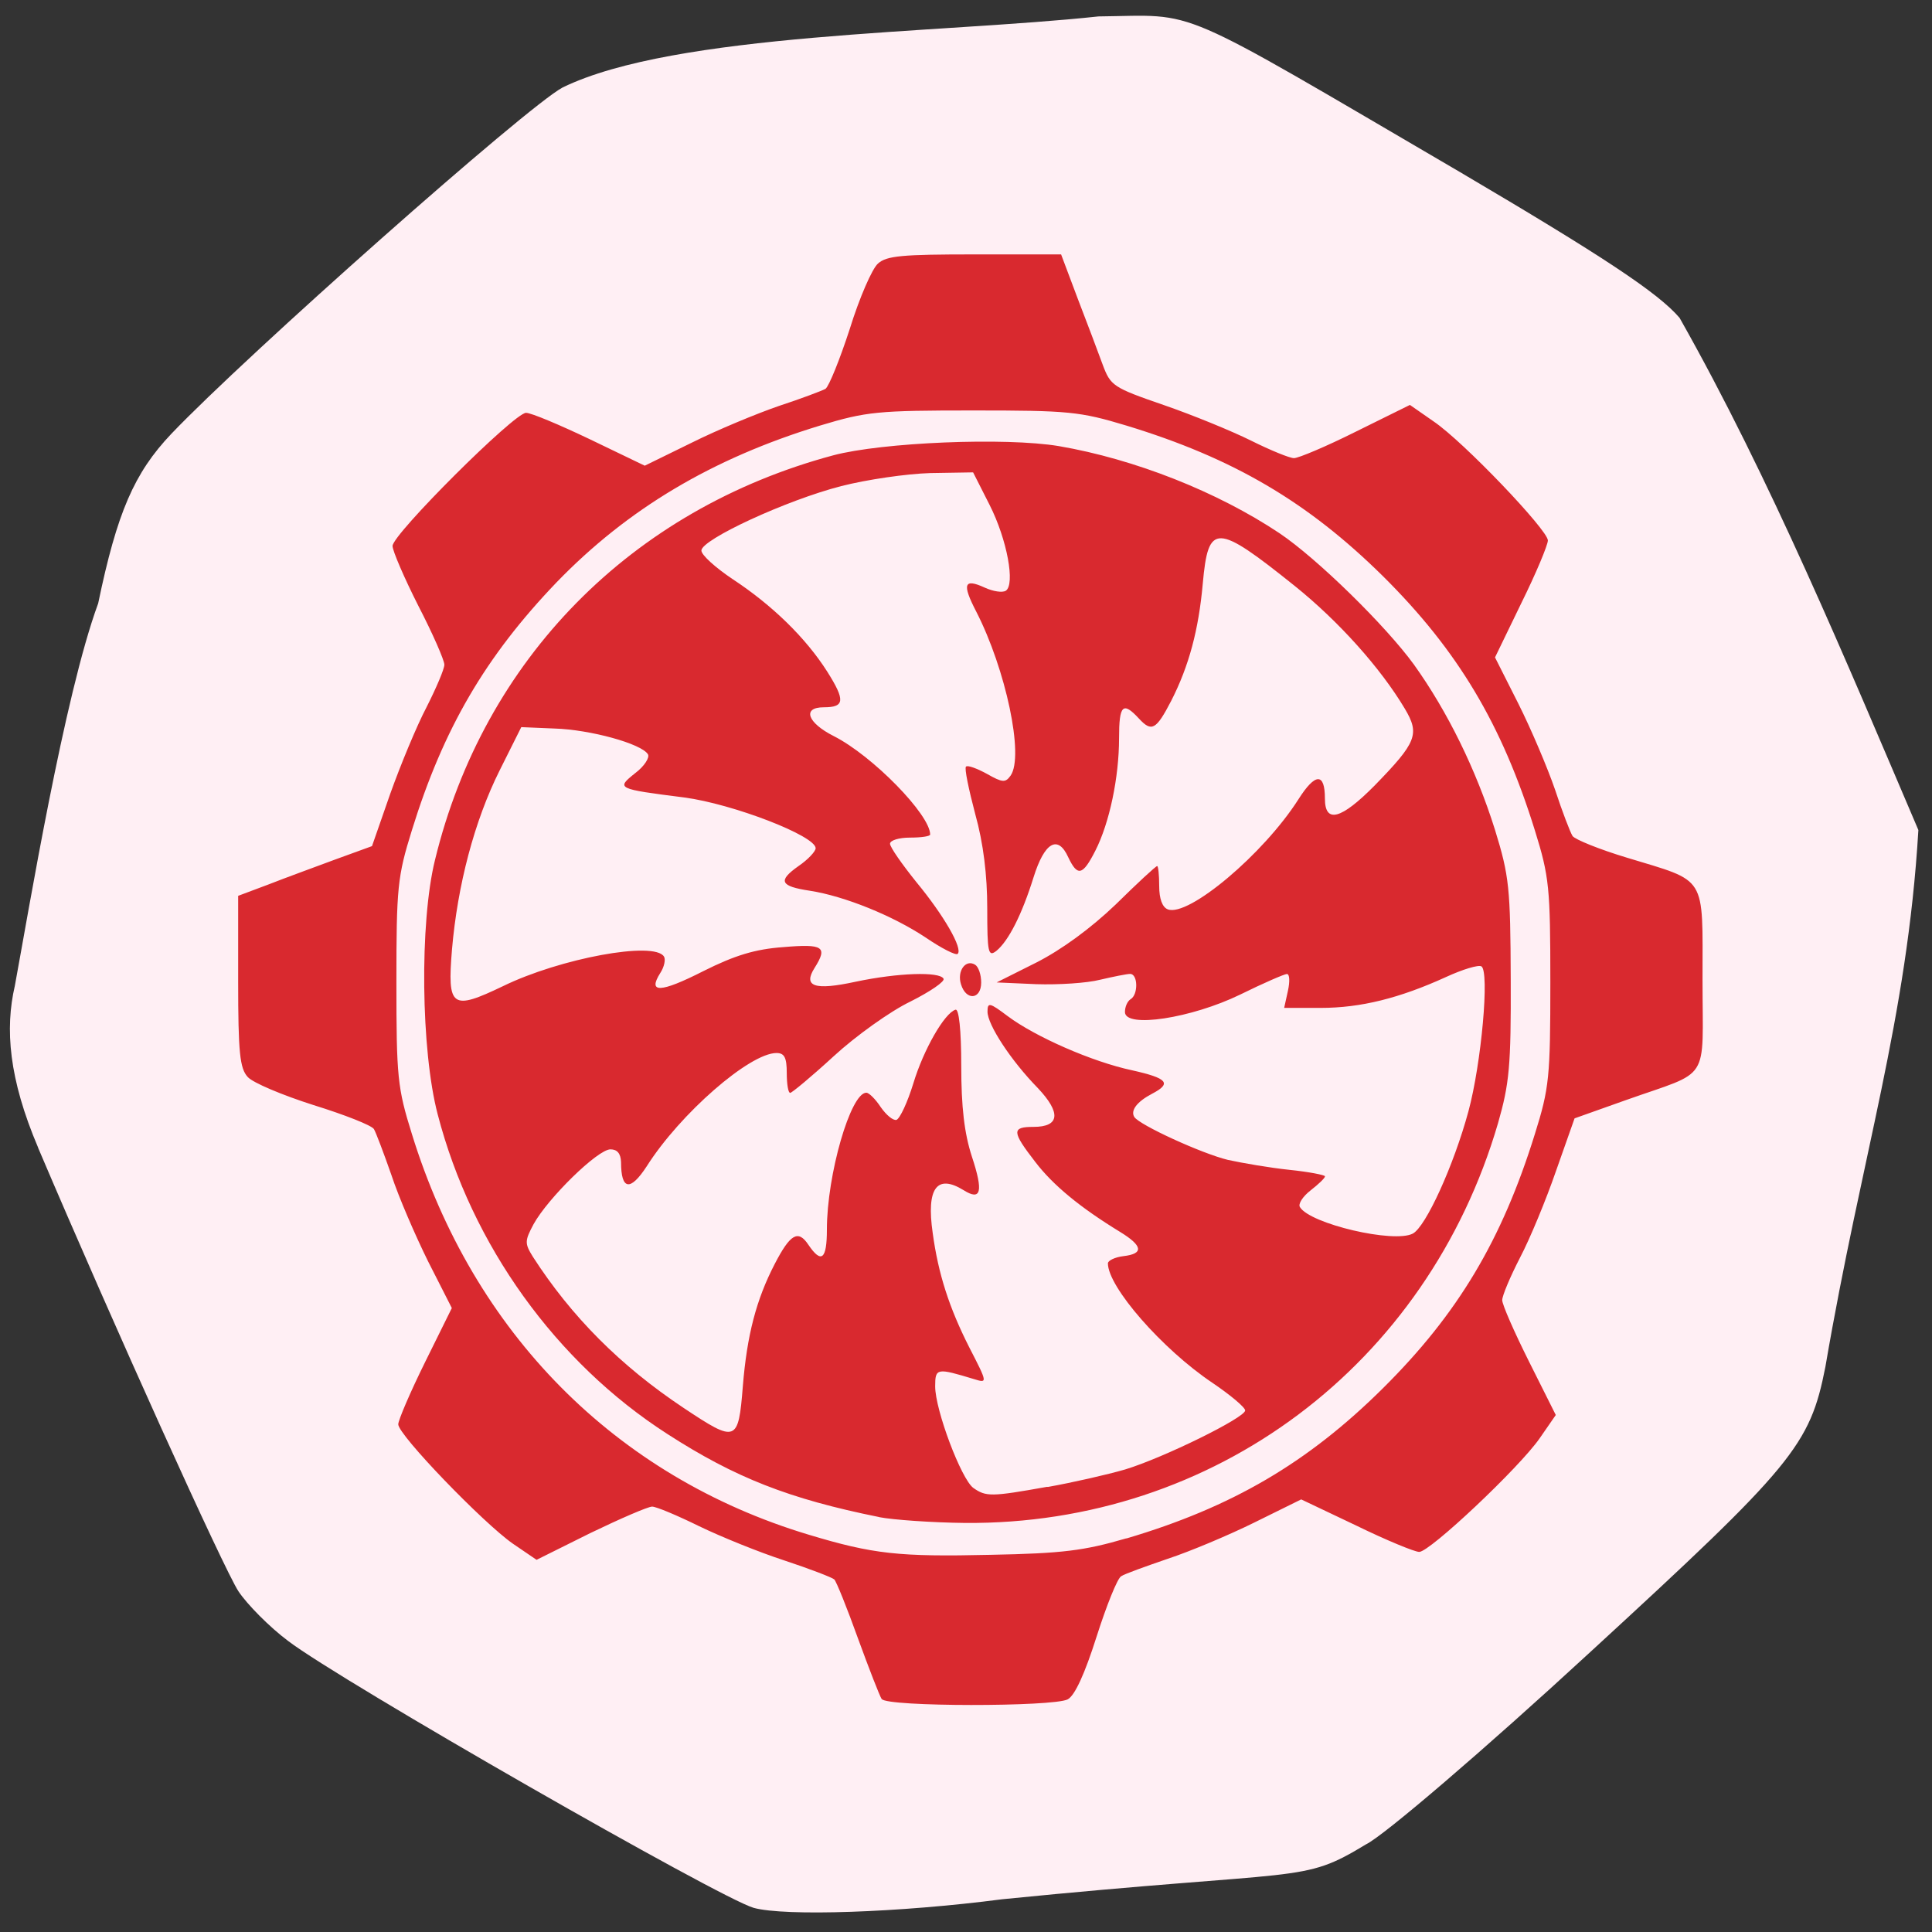 <svg xmlns="http://www.w3.org/2000/svg" viewBox="0 0 22 22"><rect x="0" y="0" width="22" height="22" fill="#333333" stroke="none"/><path d="m 0.434 13.07 c 0.855 2.01 2.117 4.801 2.281 5.05 c 0.098 0.148 0.352 0.406 0.566 0.566 c 0.605 0.461 4.918 2.93 5.301 3.039 c 0.355 0.098 1.656 0.055 2.832 -0.098 c 3.477 -0.348 3.395 -0.172 4.141 -0.625 c 0.203 -0.098 1.352 -1.082 2.555 -2.191 c 2.313 -2.125 2.5 -2.352 2.676 -3.246 c 0.414 -2.422 0.93 -3.945 1.059 -6.113 c -0.824 -1.93 -1.688 -4.01 -2.719 -5.832 c -0.242 -0.285 -0.883 -0.707 -2.5 -1.66 c -3.32 -1.941 -2.957 -1.785 -4.117 -1.773 c -1.809 0.195 -4.82 0.184 -6.102 0.809 c -0.406 0.215 -3.605 3.051 -4.457 3.945 c -0.422 0.445 -0.617 0.895 -0.832 1.93 c -0.387 1.051 -0.793 3.512 -0.949 4.355 c -0.113 0.488 -0.07 1.055 0.266 1.844" fill="#ffeff4"/><path d="m 10.04 19.348 c -0.023 -0.035 -0.145 -0.348 -0.27 -0.691 c -0.125 -0.348 -0.246 -0.648 -0.27 -0.672 c -0.027 -0.023 -0.281 -0.121 -0.566 -0.215 c -0.289 -0.094 -0.723 -0.27 -0.973 -0.391 c -0.246 -0.121 -0.488 -0.223 -0.535 -0.223 c -0.047 0 -0.363 0.137 -0.703 0.301 l -0.613 0.305 l -0.27 -0.184 c -0.336 -0.234 -1.305 -1.238 -1.305 -1.359 c 0 -0.047 0.137 -0.367 0.305 -0.707 l 0.305 -0.617 l -0.27 -0.531 c -0.145 -0.293 -0.336 -0.734 -0.418 -0.984 c -0.086 -0.246 -0.176 -0.484 -0.199 -0.523 c -0.027 -0.043 -0.336 -0.164 -0.687 -0.273 c -0.355 -0.113 -0.691 -0.254 -0.75 -0.32 c -0.09 -0.098 -0.109 -0.277 -0.109 -1.09 v -0.973 l 0.344 -0.129 c 0.188 -0.074 0.531 -0.199 0.762 -0.285 l 0.418 -0.152 l 0.207 -0.594 c 0.117 -0.328 0.301 -0.773 0.414 -0.988 c 0.109 -0.215 0.203 -0.434 0.203 -0.484 c 0 -0.051 -0.133 -0.355 -0.297 -0.672 c -0.16 -0.316 -0.293 -0.625 -0.293 -0.68 c 0 -0.133 1.387 -1.516 1.52 -1.516 c 0.059 0 0.383 0.137 0.727 0.301 l 0.625 0.301 l 0.535 -0.262 c 0.297 -0.148 0.742 -0.332 0.992 -0.418 c 0.25 -0.082 0.488 -0.172 0.531 -0.195 c 0.039 -0.027 0.164 -0.336 0.277 -0.684 c 0.109 -0.352 0.254 -0.684 0.32 -0.742 c 0.098 -0.09 0.277 -0.105 1.102 -0.105 h 0.984 l 0.188 0.5 c 0.105 0.273 0.234 0.613 0.285 0.754 c 0.09 0.242 0.117 0.262 0.695 0.461 c 0.328 0.113 0.777 0.297 0.996 0.406 c 0.219 0.109 0.438 0.199 0.488 0.199 c 0.051 0 0.367 -0.133 0.703 -0.301 l 0.617 -0.305 l 0.27 0.188 c 0.34 0.23 1.301 1.238 1.301 1.355 c 0 0.051 -0.133 0.371 -0.301 0.711 l -0.301 0.621 l 0.266 0.527 c 0.145 0.289 0.332 0.73 0.418 0.98 c 0.082 0.25 0.172 0.484 0.199 0.527 c 0.027 0.039 0.305 0.152 0.617 0.246 c 0.922 0.281 0.863 0.184 0.863 1.391 c 0 1.191 0.105 1.023 -0.875 1.371 l -0.582 0.207 l -0.211 0.598 c -0.113 0.328 -0.297 0.773 -0.41 0.988 c -0.113 0.219 -0.203 0.434 -0.203 0.484 c 0 0.051 0.137 0.363 0.305 0.699 l 0.305 0.609 l -0.184 0.266 c -0.234 0.336 -1.25 1.293 -1.371 1.293 c -0.051 0 -0.375 -0.133 -0.719 -0.301 l -0.625 -0.297 l -0.531 0.262 c -0.293 0.145 -0.738 0.332 -0.988 0.414 c -0.25 0.086 -0.492 0.172 -0.531 0.199 c -0.043 0.023 -0.168 0.336 -0.281 0.691 c -0.133 0.418 -0.246 0.668 -0.328 0.711 c -0.164 0.086 -2.063 0.086 -2.117 -0.004 m 2.785 -1.828 c 1.199 -0.355 2.063 -0.859 2.922 -1.711 c 0.855 -0.848 1.355 -1.688 1.73 -2.895 c 0.164 -0.523 0.176 -0.648 0.176 -1.727 c 0 -1.078 -0.012 -1.203 -0.176 -1.73 c -0.375 -1.207 -0.875 -2.047 -1.73 -2.895 c -0.855 -0.844 -1.703 -1.344 -2.922 -1.715 c -0.531 -0.16 -0.656 -0.172 -1.742 -0.172 c -1.09 0 -1.215 0.012 -1.746 0.172 c -1.23 0.375 -2.191 0.949 -3 1.785 c -0.809 0.844 -1.289 1.664 -1.648 2.824 c -0.164 0.527 -0.176 0.652 -0.176 1.73 c 0 1.078 0.012 1.203 0.176 1.727 c 0.699 2.266 2.32 3.902 4.516 4.563 c 0.738 0.223 1.031 0.254 2.074 0.23 c 0.82 -0.016 1.066 -0.047 1.547 -0.188 m -2.816 -0.242 c -1.027 -0.207 -1.641 -0.449 -2.41 -0.945 c -1.27 -0.816 -2.23 -2.152 -2.617 -3.641 c -0.191 -0.727 -0.207 -2.18 -0.031 -2.895 c 0.555 -2.285 2.234 -3.992 4.535 -4.609 c 0.555 -0.148 1.961 -0.207 2.57 -0.105 c 0.863 0.148 1.805 0.52 2.512 0.992 c 0.43 0.289 1.211 1.055 1.531 1.496 c 0.383 0.535 0.707 1.195 0.922 1.879 c 0.164 0.531 0.176 0.664 0.18 1.703 c 0.004 0.992 -0.016 1.191 -0.145 1.641 c -0.805 2.754 -3.234 4.574 -6.07 4.551 c -0.375 -0.004 -0.816 -0.035 -0.977 -0.066 m 1.922 -0.344 c 0.285 -0.051 0.68 -0.141 0.879 -0.199 c 0.438 -0.133 1.367 -0.59 1.367 -0.672 c 0 -0.035 -0.168 -0.176 -0.375 -0.316 c -0.57 -0.383 -1.188 -1.09 -1.188 -1.359 c 0 -0.031 0.078 -0.07 0.176 -0.082 c 0.234 -0.027 0.223 -0.117 -0.039 -0.277 c -0.453 -0.277 -0.762 -0.531 -0.965 -0.797 c -0.266 -0.344 -0.27 -0.398 -0.02 -0.398 c 0.301 0 0.316 -0.16 0.051 -0.441 c -0.309 -0.316 -0.574 -0.723 -0.574 -0.871 c 0 -0.109 0.023 -0.105 0.23 0.051 c 0.313 0.234 0.961 0.52 1.418 0.617 c 0.402 0.09 0.453 0.148 0.227 0.266 c -0.172 0.09 -0.25 0.191 -0.203 0.266 c 0.059 0.09 0.762 0.414 1.066 0.488 c 0.16 0.035 0.477 0.09 0.699 0.113 c 0.223 0.023 0.406 0.059 0.406 0.074 c 0 0.02 -0.074 0.09 -0.164 0.16 c -0.09 0.07 -0.145 0.156 -0.121 0.191 c 0.117 0.191 1.07 0.414 1.285 0.301 c 0.148 -0.078 0.465 -0.773 0.633 -1.391 c 0.148 -0.547 0.242 -1.594 0.148 -1.652 c -0.035 -0.02 -0.215 0.035 -0.402 0.121 c -0.531 0.242 -0.973 0.352 -1.426 0.352 h -0.418 l 0.043 -0.195 c 0.023 -0.105 0.02 -0.191 -0.012 -0.191 c -0.027 0 -0.27 0.105 -0.531 0.234 c -0.555 0.27 -1.313 0.387 -1.313 0.199 c 0 -0.059 0.027 -0.121 0.063 -0.145 c 0.09 -0.051 0.086 -0.289 -0.004 -0.289 c -0.035 0 -0.191 0.031 -0.34 0.066 c -0.152 0.039 -0.477 0.059 -0.727 0.051 l -0.453 -0.02 l 0.453 -0.227 c 0.285 -0.145 0.617 -0.387 0.902 -0.66 c 0.246 -0.242 0.457 -0.438 0.473 -0.438 c 0.012 0 0.023 0.102 0.023 0.227 c 0 0.145 0.035 0.242 0.098 0.266 c 0.234 0.09 1.09 -0.629 1.488 -1.254 c 0.191 -0.301 0.301 -0.305 0.301 -0.008 c 0 0.289 0.184 0.238 0.566 -0.148 c 0.48 -0.492 0.516 -0.586 0.344 -0.875 c -0.277 -0.465 -0.754 -0.996 -1.25 -1.395 c -0.902 -0.723 -0.988 -0.723 -1.051 -0.027 c -0.047 0.523 -0.156 0.934 -0.359 1.332 c -0.172 0.332 -0.223 0.359 -0.367 0.203 c -0.184 -0.199 -0.227 -0.156 -0.227 0.223 c 0 0.445 -0.109 0.965 -0.27 1.281 c -0.145 0.285 -0.203 0.297 -0.309 0.074 c -0.117 -0.258 -0.27 -0.172 -0.395 0.23 c -0.133 0.426 -0.285 0.723 -0.422 0.836 c -0.094 0.074 -0.105 0.023 -0.105 -0.484 c 0 -0.375 -0.043 -0.738 -0.137 -1.074 c -0.074 -0.281 -0.125 -0.523 -0.105 -0.539 c 0.016 -0.02 0.125 0.02 0.238 0.082 c 0.18 0.102 0.211 0.102 0.27 0.02 c 0.156 -0.223 -0.055 -1.211 -0.391 -1.867 c -0.164 -0.316 -0.141 -0.383 0.098 -0.273 c 0.094 0.043 0.199 0.059 0.238 0.035 c 0.109 -0.07 0.016 -0.582 -0.184 -0.977 l -0.188 -0.371 l -0.488 0.008 c -0.27 0.008 -0.723 0.074 -1.012 0.148 c -0.625 0.16 -1.594 0.609 -1.594 0.734 c 0 0.051 0.16 0.195 0.359 0.328 c 0.445 0.293 0.828 0.664 1.074 1.051 c 0.207 0.328 0.199 0.406 -0.039 0.406 c -0.25 0 -0.188 0.176 0.113 0.328 c 0.441 0.223 1.098 0.895 1.098 1.121 c 0 0.02 -0.102 0.035 -0.23 0.035 c -0.125 0 -0.227 0.031 -0.227 0.07 c 0 0.039 0.137 0.234 0.301 0.438 c 0.313 0.379 0.531 0.758 0.469 0.816 c -0.02 0.02 -0.184 -0.063 -0.367 -0.188 c -0.371 -0.246 -0.918 -0.469 -1.316 -0.531 c -0.34 -0.051 -0.367 -0.113 -0.129 -0.281 c 0.109 -0.074 0.195 -0.168 0.195 -0.203 c 0 -0.141 -0.941 -0.504 -1.496 -0.578 c -0.773 -0.098 -0.777 -0.102 -0.559 -0.277 c 0.105 -0.078 0.168 -0.18 0.145 -0.215 c -0.074 -0.121 -0.66 -0.281 -1.063 -0.293 l -0.379 -0.016 l -0.246 0.492 c -0.289 0.578 -0.48 1.309 -0.543 2.039 c -0.055 0.664 -0.004 0.699 0.582 0.418 c 0.648 -0.316 1.723 -0.516 1.832 -0.336 c 0.02 0.031 0.004 0.117 -0.043 0.188 c -0.145 0.23 0 0.227 0.492 -0.023 c 0.359 -0.18 0.59 -0.25 0.91 -0.273 c 0.457 -0.039 0.508 -0.004 0.355 0.238 c -0.133 0.211 0 0.258 0.469 0.156 c 0.484 -0.102 0.953 -0.117 1 -0.035 c 0.02 0.031 -0.152 0.148 -0.379 0.262 c -0.227 0.109 -0.621 0.391 -0.871 0.621 c -0.25 0.23 -0.477 0.418 -0.496 0.418 c -0.023 0 -0.039 -0.102 -0.039 -0.227 c 0 -0.176 -0.027 -0.227 -0.117 -0.227 c -0.305 0 -1.098 0.691 -1.477 1.289 c -0.188 0.289 -0.293 0.273 -0.293 -0.047 c -0.004 -0.098 -0.043 -0.145 -0.121 -0.145 c -0.145 0 -0.711 0.555 -0.875 0.852 c -0.102 0.191 -0.102 0.219 -0.008 0.371 c 0.438 0.68 0.996 1.242 1.719 1.723 c 0.598 0.398 0.621 0.391 0.672 -0.25 c 0.047 -0.578 0.152 -0.984 0.363 -1.391 c 0.176 -0.34 0.266 -0.395 0.383 -0.219 c 0.148 0.219 0.211 0.168 0.211 -0.172 c 0 -0.625 0.27 -1.559 0.449 -1.559 c 0.031 0 0.105 0.074 0.164 0.164 c 0.063 0.09 0.141 0.156 0.18 0.145 c 0.039 -0.016 0.125 -0.199 0.191 -0.414 c 0.117 -0.387 0.355 -0.801 0.48 -0.84 c 0.039 -0.016 0.066 0.227 0.066 0.637 c 0 0.473 0.035 0.77 0.121 1.035 c 0.133 0.402 0.105 0.508 -0.094 0.383 c -0.305 -0.188 -0.426 -0.023 -0.352 0.488 c 0.063 0.465 0.188 0.852 0.418 1.305 c 0.207 0.402 0.207 0.406 0.055 0.359 c -0.426 -0.129 -0.445 -0.129 -0.445 0.082 c 0 0.27 0.297 1.055 0.434 1.156 c 0.145 0.102 0.203 0.102 0.84 -0.012 m -0.98 -5.723 c -0.047 -0.148 0.051 -0.289 0.16 -0.223 c 0.039 0.023 0.07 0.113 0.07 0.203 c 0 0.195 -0.172 0.211 -0.23 0.02" fill="#d9292f"/></svg>